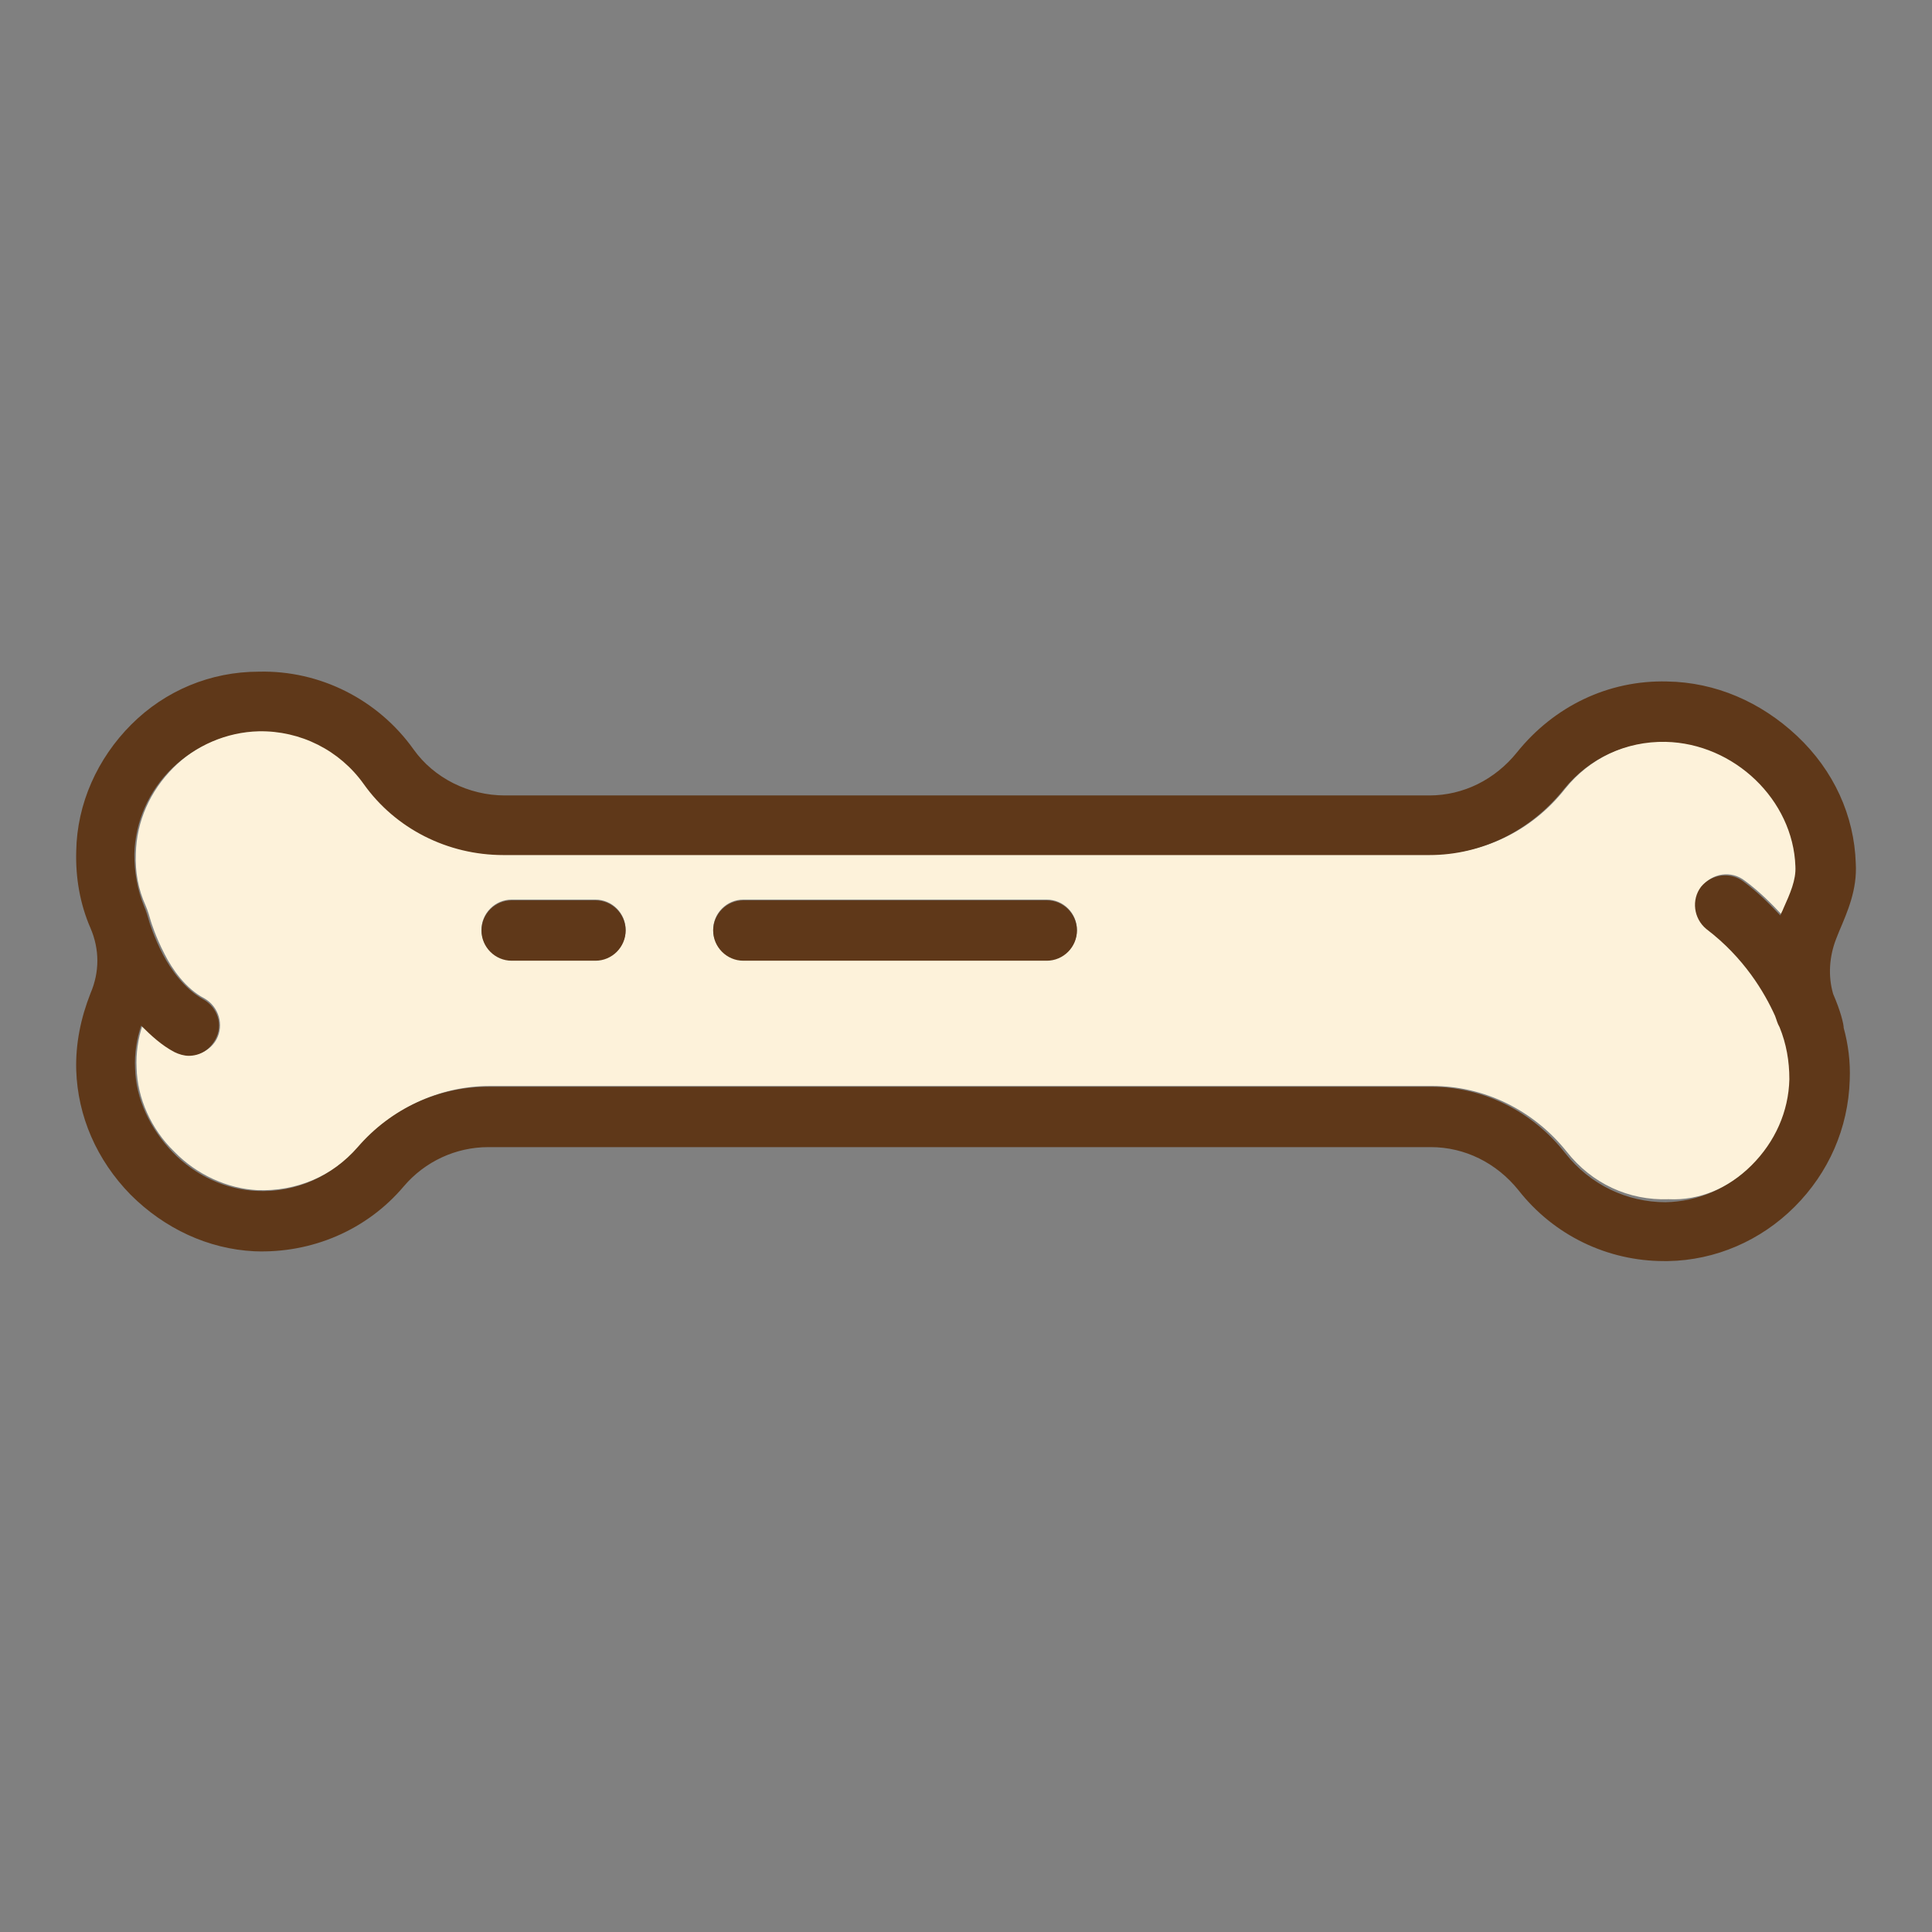 <?xml version="1.0" encoding="utf-8"?>
<!-- Svg Vector Icons : http://www.onlinewebfonts.com/icon -->
<!DOCTYPE svg PUBLIC "-//W3C//DTD SVG 1.1//EN" "http://www.w3.org/Graphics/SVG/1.1/DTD/svg11.dtd">
<svg version="1.1" xmlns="http://www.w3.org/2000/svg" xmlns:xlink="http://www.w3.org/1999/xlink" x="0px" y="0px" viewBox="0 0 256 256" enable-background="new 0 0 256 256" xml:space="preserve">
<rect x="0" y="0" width="256" height="256" fill="#808080" stroke="none"/>
<g> <path fill="#fdf2da" d="M232.3,154.3c3.1-3.1,4.8-7.1,5-11.4c0.1-2.4-0.3-4.7-1.3-6.9c-0.2-0.5-0.4-1-0.6-1.5 c-1.4-3.1-4.1-7.7-9.1-11.5c-1.7-1.3-2.1-3.8-0.7-5.6c1.3-1.7,3.8-2.1,5.6-0.7c1.9,1.4,3.5,3,4.9,4.5c0.1-0.3,0.3-0.6,0.4-0.9 c0.8-2,1.6-3.9,1.6-5.6c-0.3-8.7-8.1-16.3-17.2-16.5c-5.3-0.1-10.2,2.2-13.5,6.3c-4.4,5.6-10.9,8.7-17.8,8.7H66.9 c-7.4,0-14.3-3.5-18.5-9.4c-3.2-4.5-8.4-7.1-13.9-7c-4.3,0.1-8.4,1.8-11.5,4.9c-3.1,3.1-4.9,7.1-5,11.4c-0.1,2.4,0.3,4.7,1.3,6.9 c0.3,0.7,0.5,1.4,0.7,2.1v0c0,0,0.6,2,1.8,4.3c1,2,2.8,4.6,5.3,5.9c1.9,1.1,2.6,3.5,1.6,5.4c-0.7,1.3-2.1,2.1-3.5,2.1 c-0.7,0-1.3-0.2-1.9-0.5c-1.7-1-3.2-2.2-4.4-3.5c-0.6,1.8-0.9,3.8-0.8,5.7c0.1,4,1.9,8.1,5,11.1c3,3.1,7.1,4.9,11,5.1 c5.2,0.2,10.1-1.9,13.5-5.8c4.3-5,10.6-8,17.3-8h124.9c6.9,0,13.4,3.2,17.8,8.7c3.3,4.2,8.2,6.5,13.5,6.3 C225.2,159.1,229.2,157.4,232.3,154.3L232.3,154.3z M78.9,127.2H67.8c-2.2,0-4-1.8-4-4s1.8-4,4-4h11.1c2.2,0,4,1.8,4,4 S81.1,127.2,78.9,127.2z M138.7,127.2H98.5c-2.2,0-4-1.8-4-4s1.8-4,4-4h40.2c2.2,0,4,1.8,4,4S140.9,127.2,138.7,127.2z"/> <path fill="#5f3819" d="M242.9,131.7c-0.7-2.4-0.5-5,0.4-7.3c0.1-0.3,0.3-0.7,0.4-1c1.1-2.6,2.4-5.5,2.2-9 c-0.2-6.3-2.9-12.3-7.8-16.9c-4.8-4.5-10.8-7.1-17.2-7.2c-7.8-0.2-15,3.3-19.9,9.4c-2.9,3.6-7.1,5.7-11.6,5.7H66.9 c-4.8,0-9.4-2.3-12.1-6.1c-4.7-6.6-12.4-10.5-20.5-10.3C27.9,89,21.9,91.5,17.4,96c-4.5,4.5-7.2,10.5-7.3,16.8 c-0.1,3.5,0.5,7,1.9,10.2c1.2,2.8,1.2,5.8,0,8.6c-1.3,3.3-2,6.7-1.9,10.2c0.2,6.1,2.7,11.9,7.2,16.5c4.5,4.5,10.3,7.2,16.4,7.5 c7.6,0.3,14.9-2.8,19.8-8.6c2.8-3.3,6.9-5.2,11.2-5.2h124.9c4.5,0,8.7,2.1,11.6,5.7c4.7,6,11.8,9.4,19.3,9.4h0.5 c6.3-0.1,12.3-2.7,16.8-7.2s7.1-10.4,7.3-16.8c0.1-2.4-0.2-4.7-0.8-6.9C244.3,135.7,243.9,134,242.9,131.7L242.9,131.7z  M207.4,152.8c-4.4-5.6-10.9-8.8-17.8-8.8H64.7c-6.6,0-12.9,2.9-17.3,8c-3.4,3.9-8.3,6.1-13.5,5.8c-4-0.2-8-2-11-5.1 c-3-3.1-4.9-7.1-5-11.1c-0.1-2,0.2-3.9,0.8-5.7c1.3,1.3,2.7,2.6,4.4,3.5c0.6,0.3,1.3,0.5,1.9,0.5c1.4,0,2.7-0.7,3.5-2.1 c1.1-1.9,0.4-4.3-1.6-5.4c-2.5-1.4-4.3-4-5.3-5.9c-1.2-2.3-1.8-4.3-1.8-4.3v0c-0.2-0.7-0.4-1.4-0.7-2.1c-0.9-2.2-1.3-4.5-1.3-6.9 c0.1-4.3,1.9-8.4,5-11.4c3.1-3,7.2-4.8,11.5-4.9c5.5-0.1,10.7,2.5,13.9,7c4.2,5.9,11.1,9.4,18.5,9.4h122.7c6.9,0,13.4-3.2,17.8-8.7 c3.3-4.1,8.2-6.4,13.5-6.3c9.1,0.2,16.9,7.7,17.2,16.5c0.1,1.8-0.7,3.6-1.6,5.6c-0.1,0.3-0.3,0.6-0.4,0.9c-1.4-1.5-3-3.1-4.9-4.5 c-1.7-1.3-4.2-1-5.6,0.7c-1.3,1.7-1,4.2,0.7,5.6c5,3.8,7.7,8.4,9.1,11.5c0.2,0.5,0.3,1,0.6,1.5c0.9,2.2,1.3,4.5,1.3,6.9 c-0.1,4.3-1.9,8.3-5,11.4c-3.1,3.1-7.1,4.8-11.4,4.9C215.6,159.3,210.7,157,207.4,152.8z"/> <path fill="#5f3819" d="M78.9,119.3H67.8c-2.2,0-4,1.8-4,4s1.8,4,4,4h11.1c2.2,0,4-1.8,4-4S81.1,119.3,78.9,119.3z M138.7,119.3 H98.5c-2.2,0-4,1.8-4,4s1.8,4,4,4h40.2c2.2,0,4-1.8,4-4S140.9,119.3,138.7,119.3z"/></g>
</svg>